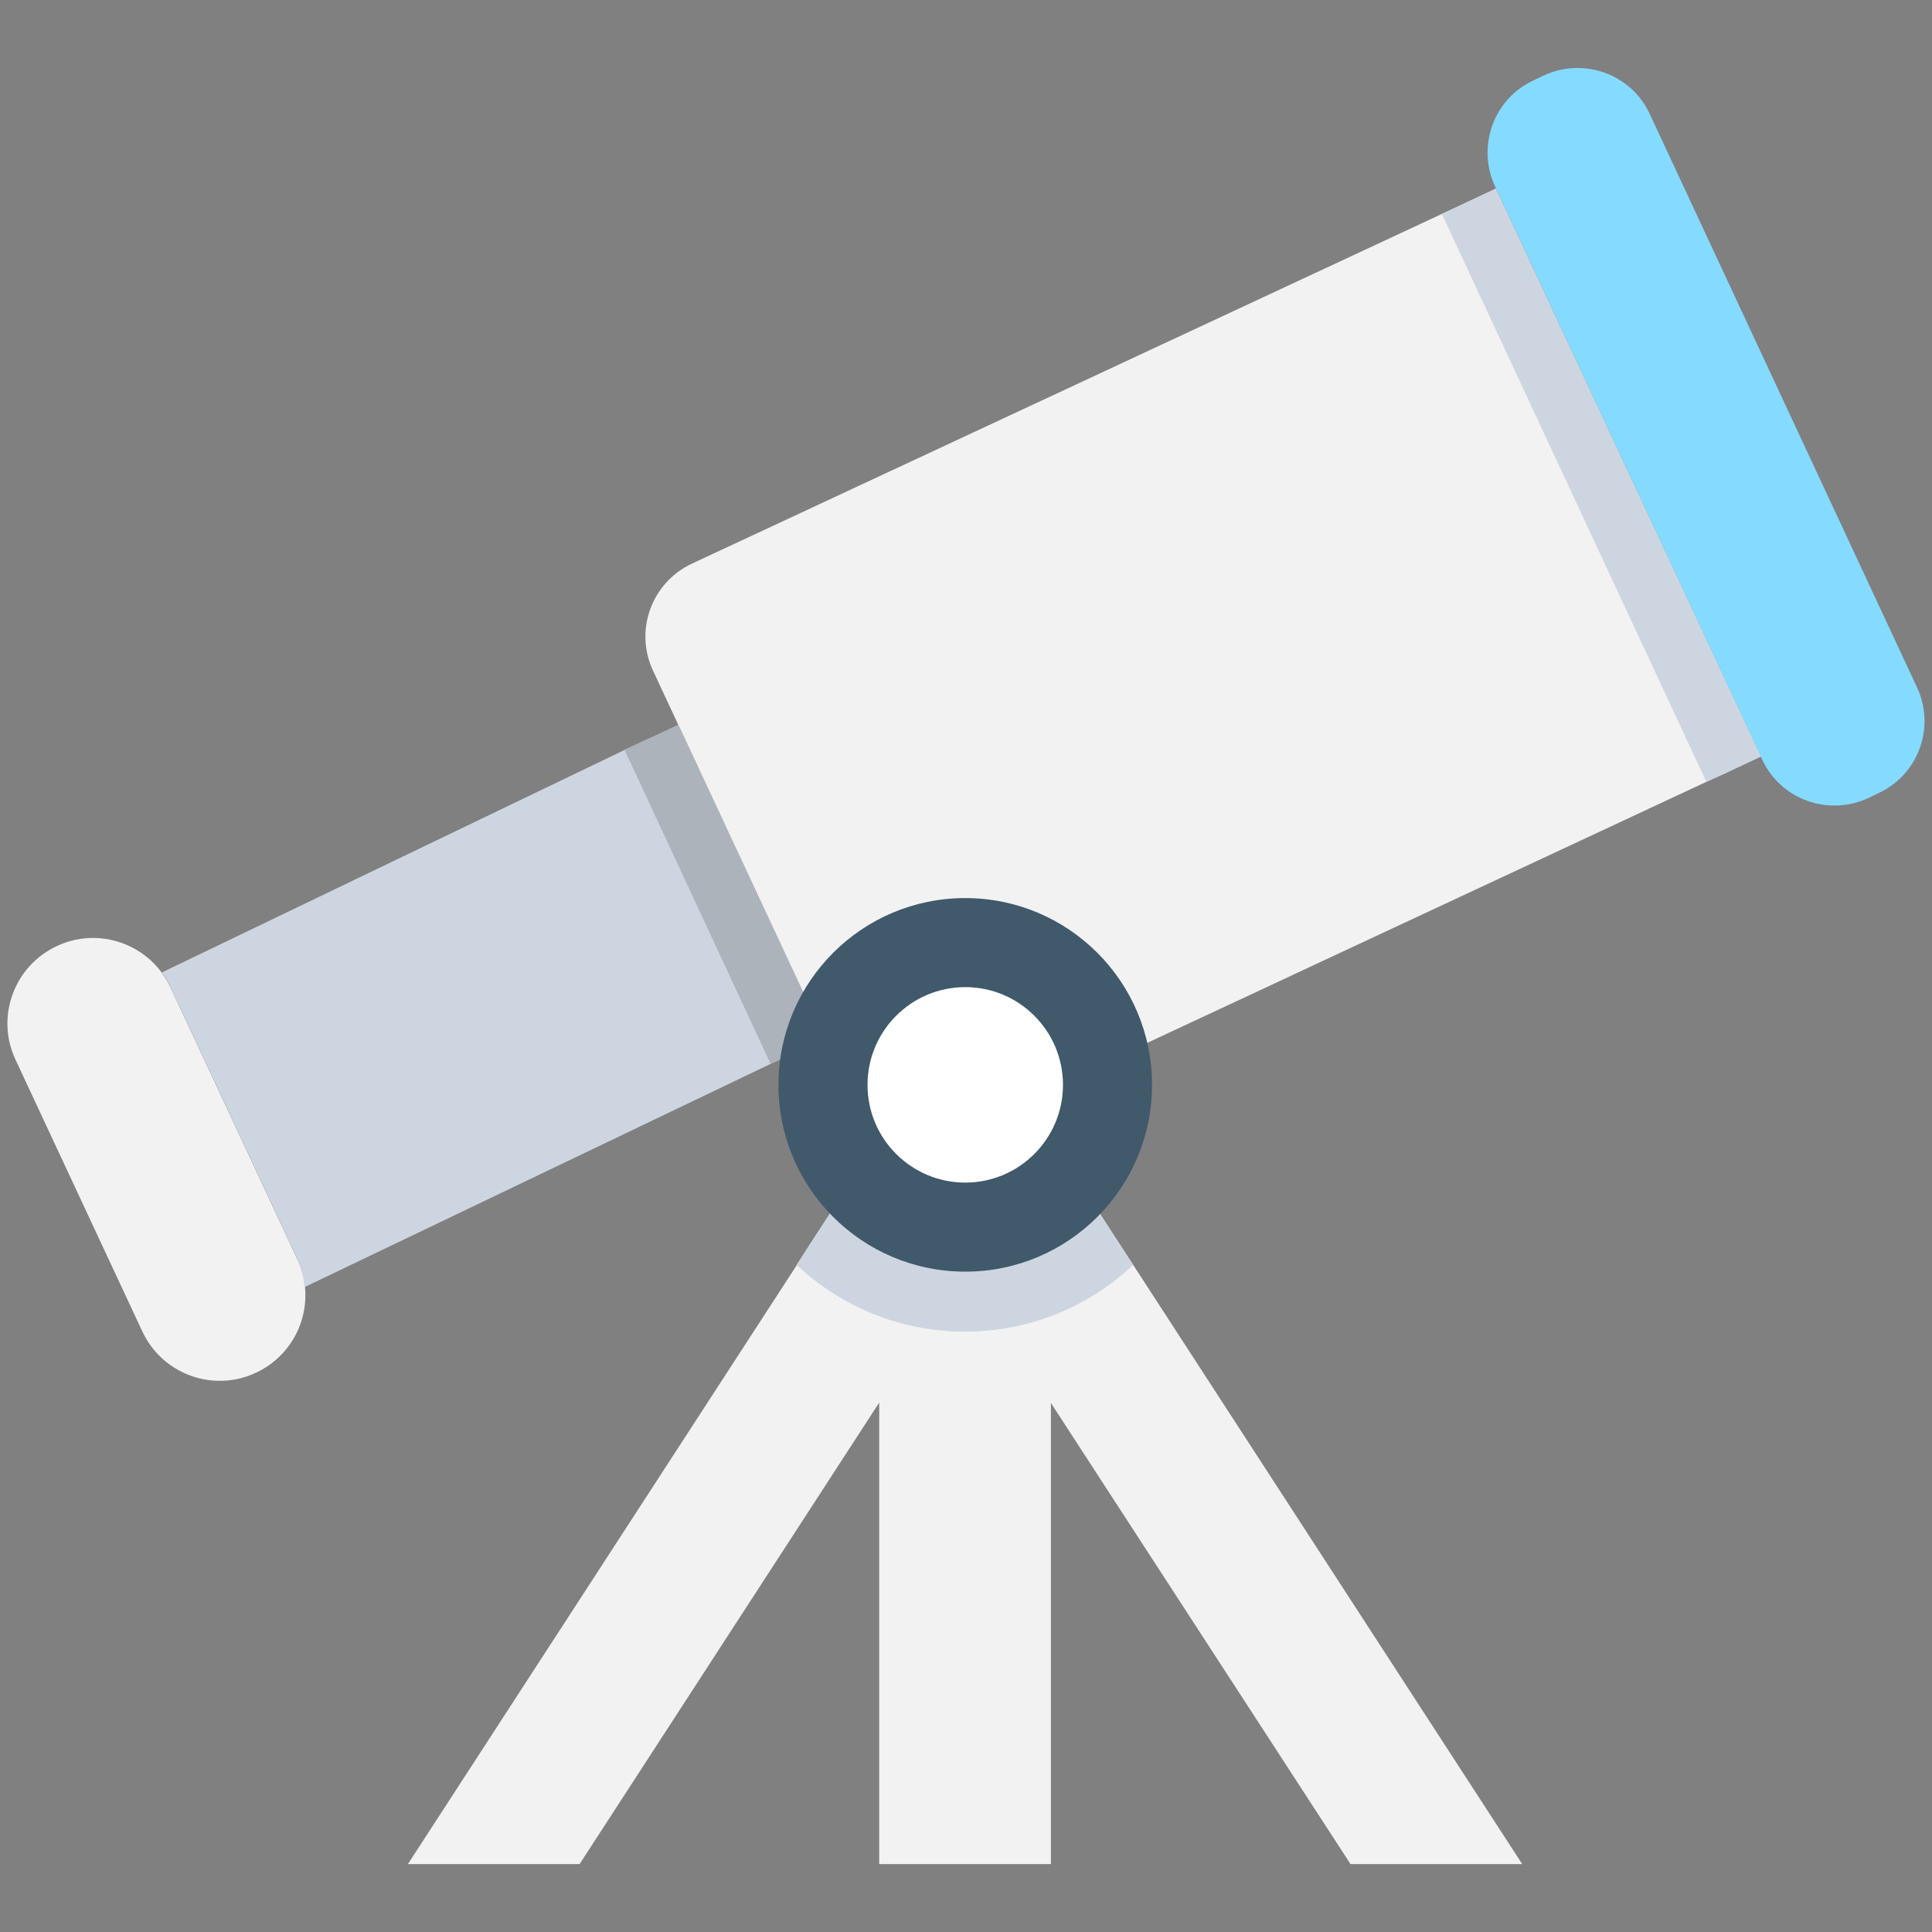 <?xml version="1.0" encoding="utf-8"?>
<!-- Generator: Adobe Illustrator 18.0.0, SVG Export Plug-In . SVG Version: 6.00 Build 0)  -->
<!DOCTYPE svg PUBLIC "-//W3C//DTD SVG 1.1//EN" "http://www.w3.org/Graphics/SVG/1.1/DTD/svg11.dtd">
<svg version="1.1" id="Layer_1" xmlns="http://www.w3.org/2000/svg" xmlns:xlink="http://www.w3.org/1999/xlink" x="0px" y="0px"
	 viewBox="0 0 512 512" enable-background="new 0 0 512 512" xml:space="preserve">
<rect x="0" y="0" width="512" height="512" fill="#808080" stroke="none"/>
<g>
	<path fill="#F2F2F2" d="M67.8,363.8L67.8,363.8c-11.3,5.3-24.8,0.4-30.1-11l-33.6-72c-5.3-11.3-0.4-24.8,11-30.1l0,0
		c11.3-5.3,24.8-0.4,30.1,11l33.6,72C84.1,345,79.2,358.5,67.8,363.8z"/>
	<path fill="#84DBFF" d="M497.8,210.2l-2.7,1.3c-10.6,4.9-23.2,0.4-28.1-10.2L396.2,49.4c-4.9-10.6-0.4-23.2,10.2-28.1l2.7-1.3
		c10.6-4.9,23.2-0.4,28.1,10.2L508,182.1C513,192.7,508.4,205.3,497.8,210.2z"/>
	<path fill="#CDD6E0" d="M179.8,192.1l-14.4,6.7L42.9,257.7c0.9,1.2,1.7,2.5,2.3,3.9l33.6,72c1.1,2.4,1.7,5,1.9,7.5l137.8-66
		L179.8,192.1z"/>
	<path fill="#F2F2F2" d="M466.6,200.5l-14.4,6.7l-138.6,64.7l-60.1,28.1c-10.6,5-23.2,0.4-28.2-10.3l-17.8-38.1l-34.5-74
		c-4.9-10.6-0.3-23.2,10.3-28.2l198.8-92.7l14.3-6.7L466.6,200.5z"/>
	<polygon fill="#F2F2F2" points="403.4,494 357.9,494 278.5,371.8 278.5,494 233,494 233,371.7 153.6,494 108.1,494 211.2,335.2 
		214.1,330.6 233,301.6 278.5,301.6 297.3,330.6 300.3,335.2 	"/>
	<polygon fill="#CDD6E0" points="466.6,200.5 457.1,205 452.2,207.2 382.1,56.7 386.9,54.5 396.4,50 	"/>
	<polygon fill="#ACB3BA" points="218.6,275.2 209,279.7 204.2,281.9 165.5,198.7 170.2,196.5 179.8,192.1 	"/>
	<path fill="#CDD6E0" d="M300.3,335.2c-11.6,11-27.4,17.7-44.6,17.7c-17.3,0-32.9-6.7-44.6-17.7l21.8-33.6h45.5L300.3,335.2z"/>
	<circle fill="#40596B" cx="255.8" cy="287.5" r="49.5"/>
	<circle fill="#FFFFFF" cx="255.8" cy="287.5" r="25.9"/>
</g>
</svg>
